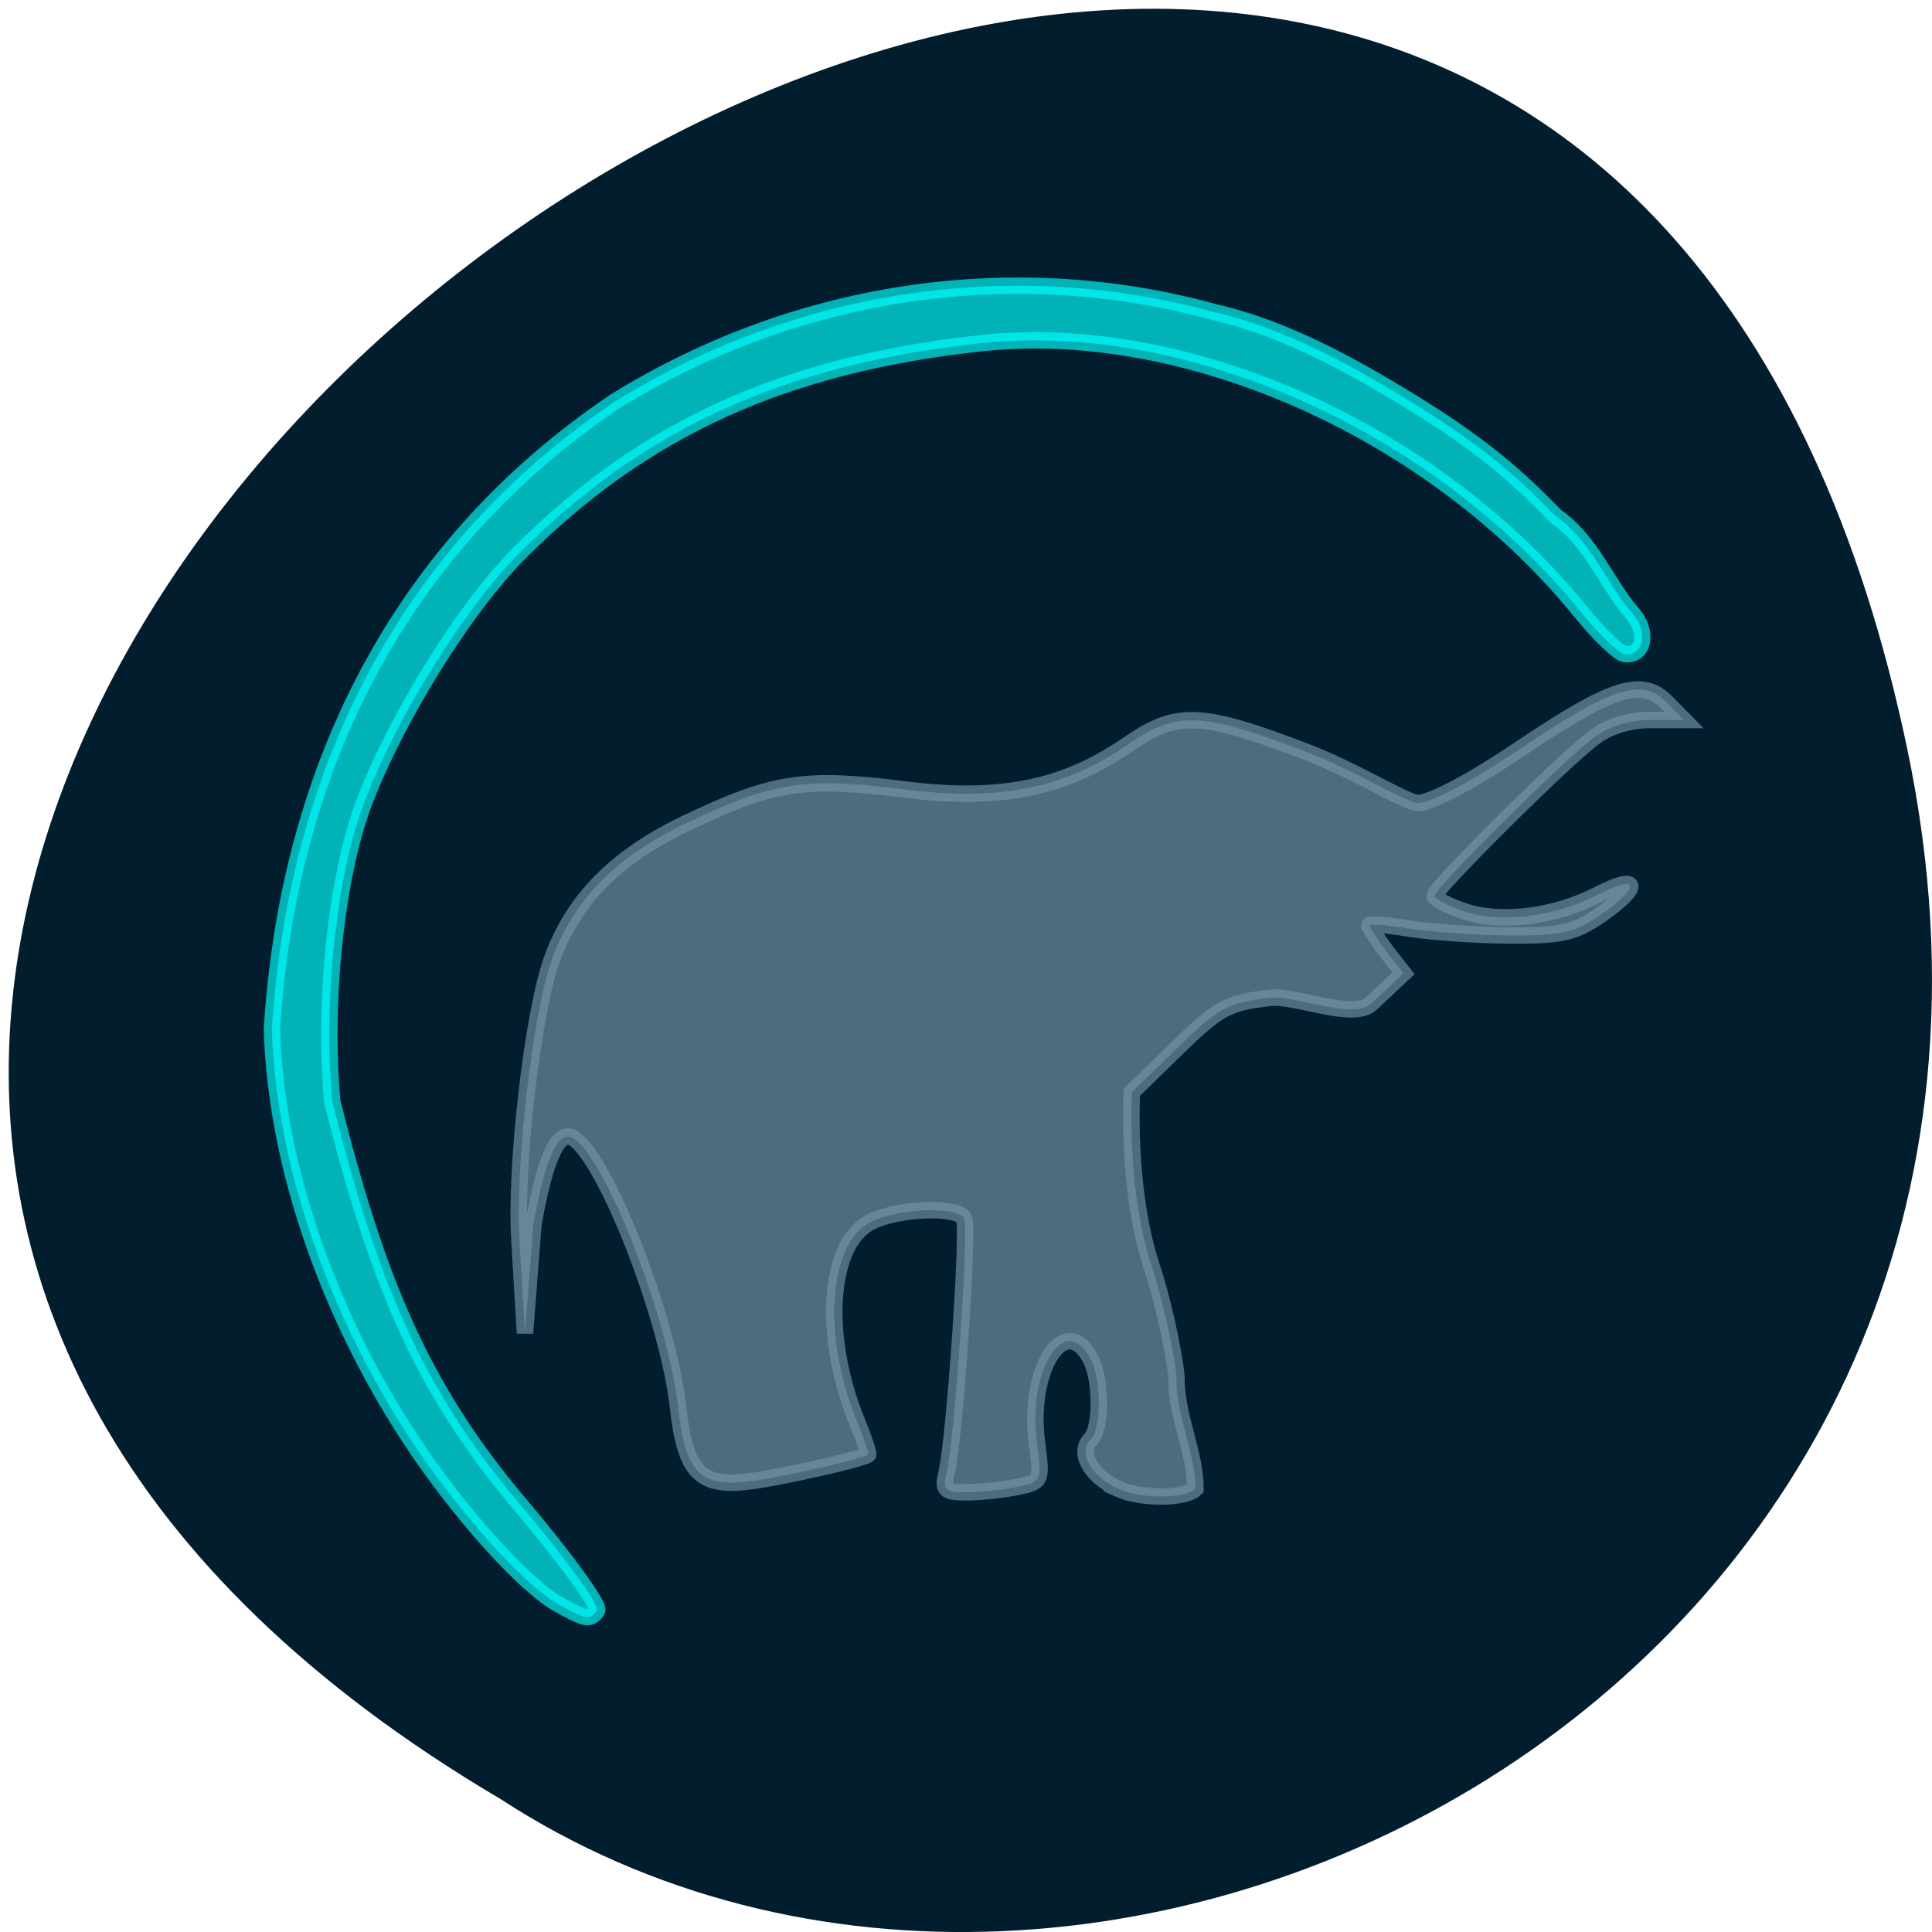 <svg xmlns="http://www.w3.org/2000/svg" viewBox="0 0 256 256"><path d="m 252.76 99.42 c -49.755 -238.83 -392.08 17.562 -186.44 138.96 79.887 52.03 212.04 -16.13 186.44 -138.96 z" fill="#021d2d" color="#000"/><path d="m 148.24 197.31 c -3.699 -1.681 -5.468 -4.808 -3.723 -6.579 1.446 -1.467 1.444 -7.93 -0.003 -10.673 -3.381 -6.411 -8.384 1.363 -7.117 11.06 0.678 5.189 0.652 5.246 -2.723 5.931 -1.875 0.38 -4.865 0.692 -6.644 0.692 -2.821 0 -3.157 -0.32 -2.619 -2.494 1.075 -4.347 3.03 -32.68 2.328 -33.825 -1.01 -1.655 -8.907 -1.316 -12.431 0.532 -5.6 2.938 -6.383 15.15 -1.701 26.521 0.929 2.255 1.56 4.185 1.403 4.287 -0.948 0.621 -11.88 3.074 -15.801 3.546 -6.493 0.781 -8.419 -1.253 -9.371 -9.895 -1.28 -11.624 -9.558 -32.898 -13.849 -35.588 -1.994 -1.25 -3.742 2.51 -5.312 11.43 l -1.115 14.395 l -0.742 -12.474 c -0.576 -9.68 1.765 -29.706 4.195 -36.72 2.791 -8.06 8.497 -13.904 17.962 -18.407 11.623 -5.53 15.555 -6.12 29.32 -4.395 14.749 1.848 22.608 -1.517 29.37 -6.147 6.356 -4.352 9.587 -4.179 23.509 1.144 6.332 2.421 13.177 6.75 14.74 6.75 1.68 0 7.119 -2.882 13.312 -7.05 12.421 -8.367 16.322 -9.613 19.619 -6.267 l 2.283 2.317 h -4.433 c -2.852 0 -5.55 0.847 -7.562 2.375 -4.146 3.146 -21.03 19.926 -21.03 20.901 0 0.42 1.769 1.357 3.932 2.081 4.867 1.63 12.02 0.724 17.764 -2.248 5.468 -2.83 5.663 -0.993 0.287 2.713 -3.477 2.397 -5.199 2.782 -12.202 2.725 -4.485 -0.036 -10.473 -0.453 -13.306 -0.926 -2.834 -0.473 -5.152 -0.646 -5.152 -0.383 1.351 2.421 2.757 4.03 4.544 6.327 l -4.254 4 c -2.39 2.251 -10.113 -1.146 -13.503 -0.744 -5.561 0.659 -6.753 1.306 -12.202 6.618 l -6.04 5.888 c -0.284 7.832 0.467 16.487 2.583 22.918 1.421 4.238 2.919 10.887 3.329 14.774 -0.123 4.988 2.52 10.07 2.523 14.833 -1.339 1.359 -7.236 1.393 -10.171 0.06 z" opacity="0.66" fill="#7394a7" stroke="#7394a7" stroke-width="2.185"/><path d="m 74.01 212.59 c -4.56 -2.551 -13.12 -12.07 -19.453 -21.639 -10.209 -15.421 -17.945 -35.35 -18.53 -54.55 2.178 -34.827 17.08 -64.08 45.46 -83.21 24.827 -15.354 53.665 -18.946 79.5 -11.812 c 9.11 2.086 17.772 6.896 24.58 10.996 9.223 5.582 14.465 9.667 20.571 16.03 4.681 3.183 6.89 9.145 10.116 12.813 2.184 2.45 1.63 5.702 -0.931 5.464 -0.786 -0.073 -3.39 -2.555 -5.786 -5.516 -19.367 -23.932 -52.1 -38.632 -79.47 -35.696 -26.11 2.8 -44.86 11.329 -61.32 27.889 -7.171 7.215 -16.14 21.622 -20.442 32.845 -3.722 9.705 -5.527 26.554 -4.265 39.824 5.887 23.415 11.698 37.711 24.673 53.08 6.168 7.286 10.853 13.727 10.411 14.313 -0.97 1.286 -1.47 1.204 -5.107 -0.83 z" opacity="0.66" fill="#0ff" stroke="#0ff" stroke-width="2.169"/></svg>